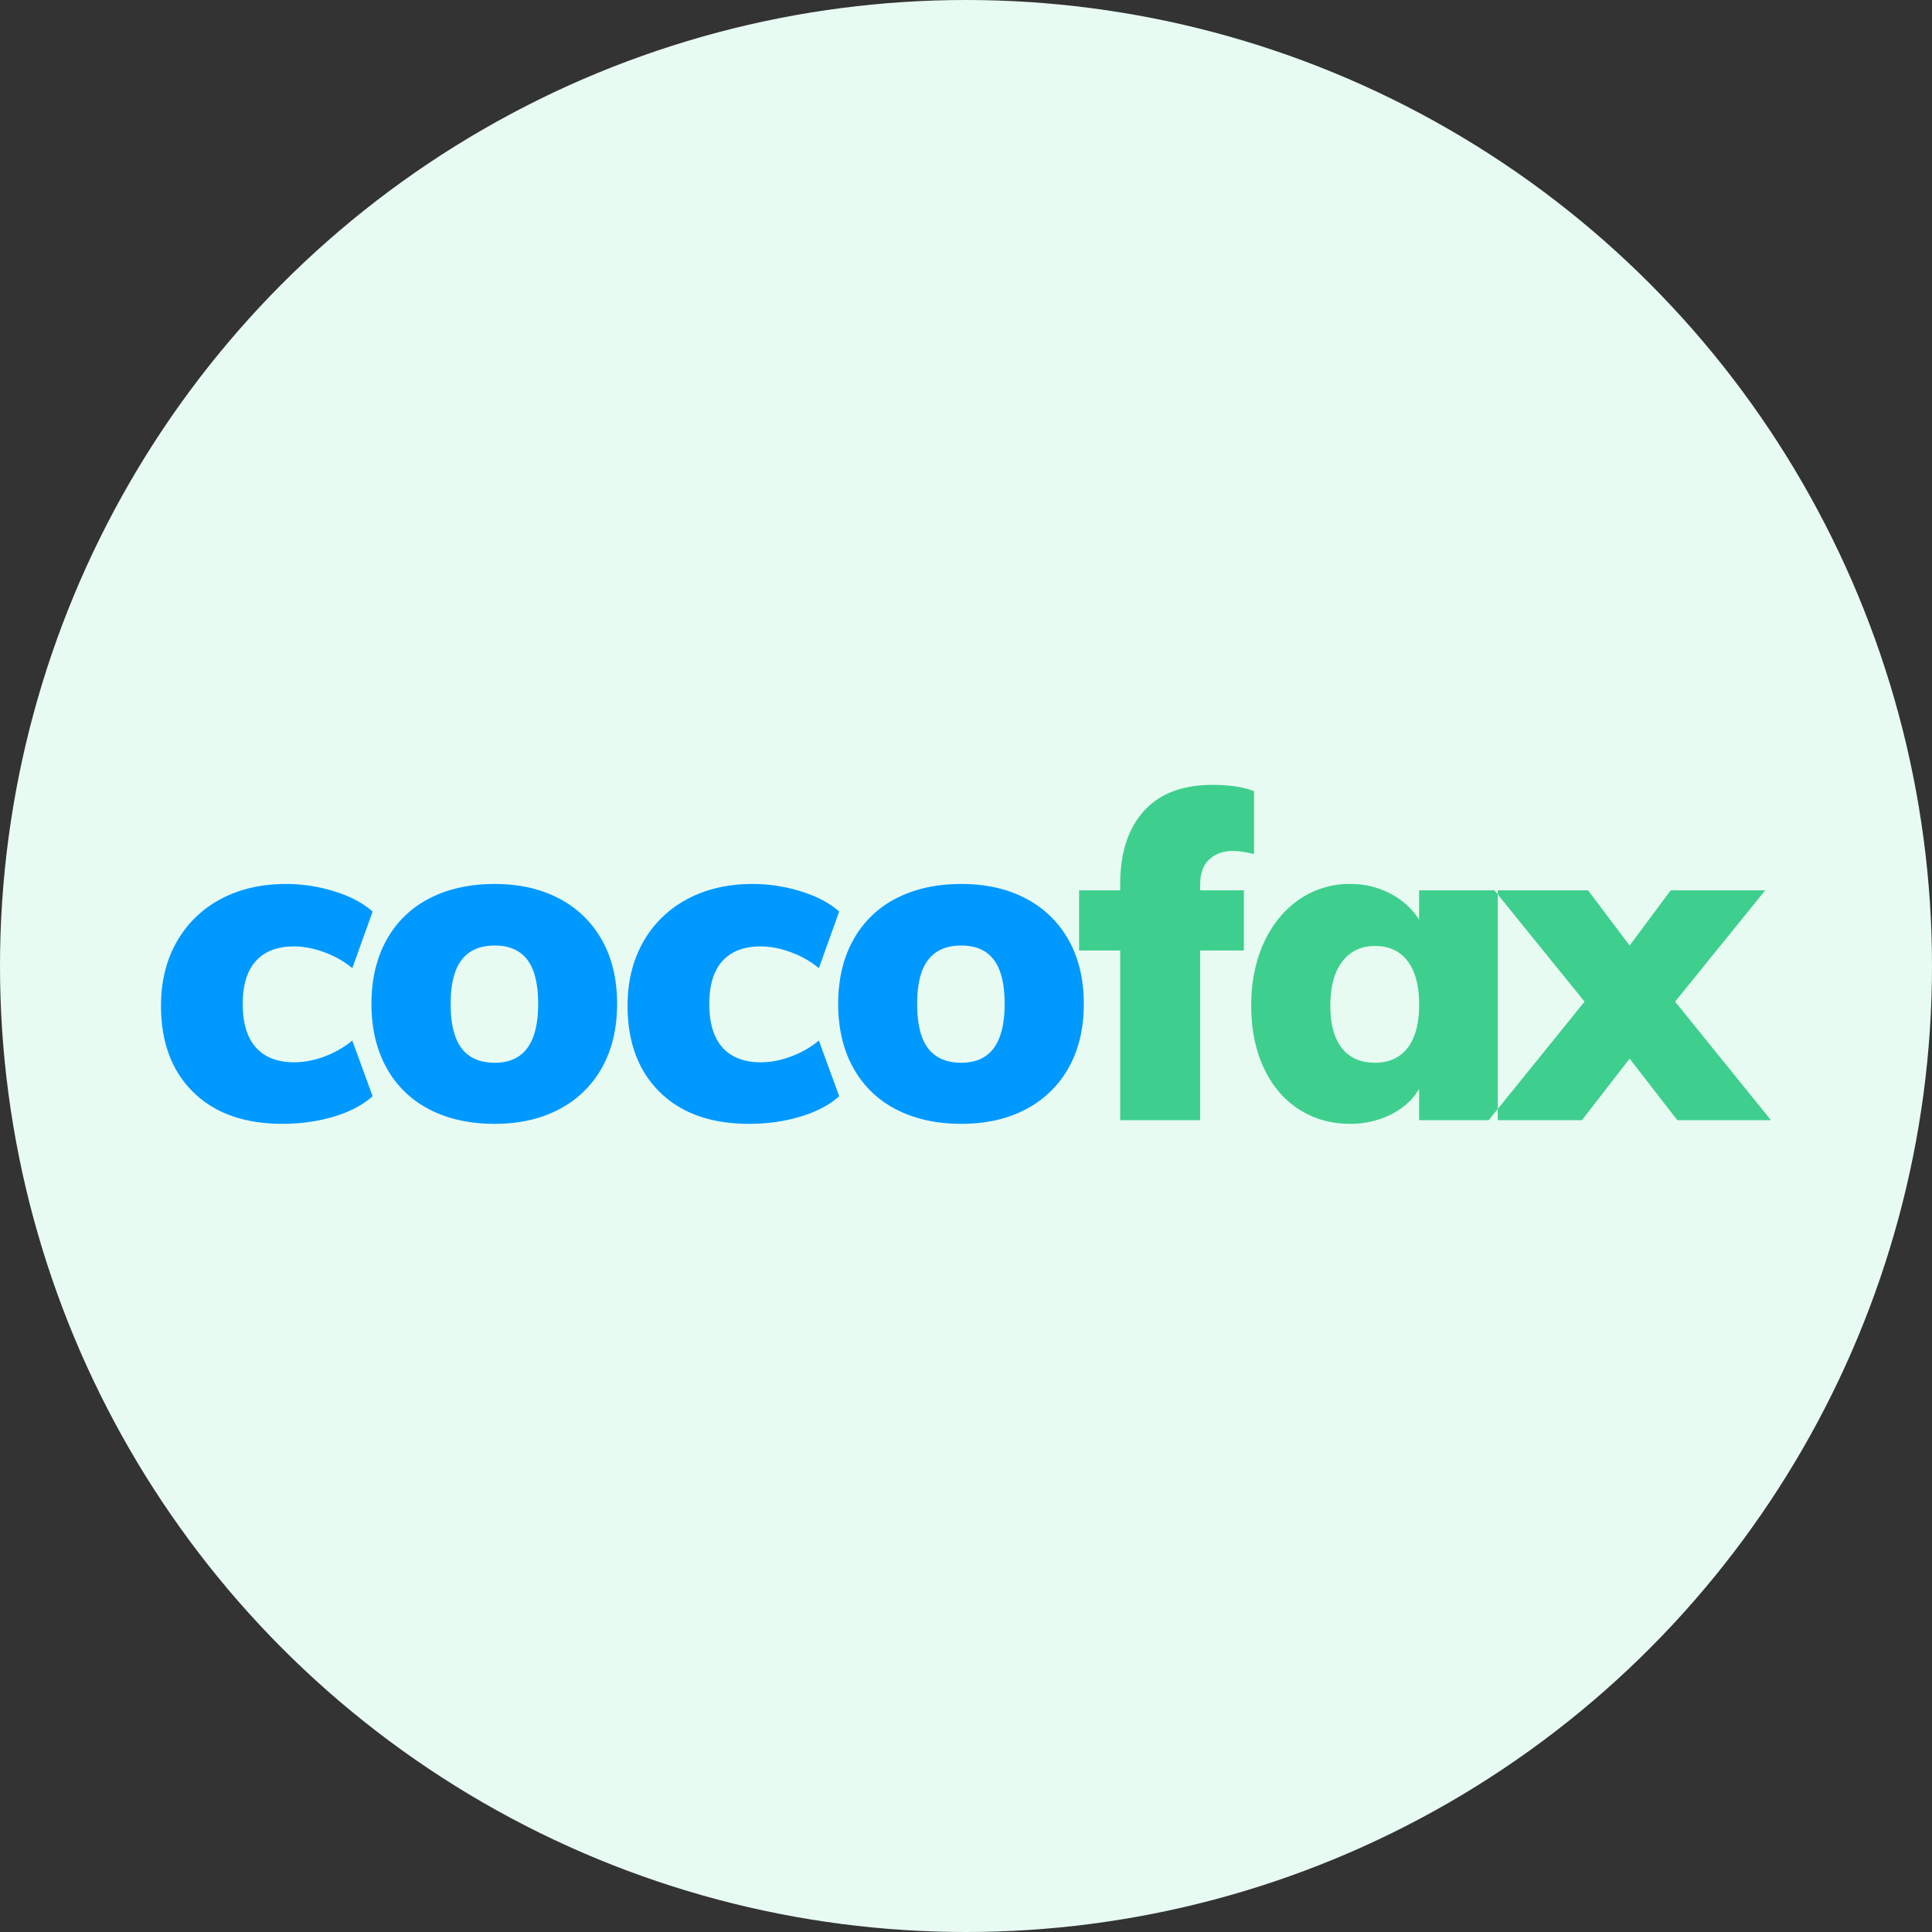<svg width="96" height="96" fill="none" xmlns="http://www.w3.org/2000/svg"><rect width="100%" height="100%" fill="#333333" stroke="none"/><circle cx="48" cy="48" r="48" fill="#E8FBF2"/><path fill-rule="evenodd" clip-rule="evenodd" d="M61.26 42.283c-.469 0-.856.139-1.164.416-.307.277-.46.7-.46 1.27v.27h2.172v2.991h-2.173v8.432h-3.973V47.23H53.62v-2.99h2.042v-.316c0-1.544.391-2.75 1.174-3.62.783-.87 1.921-1.304 3.414-1.304.849 0 1.536.105 2.063.315v3.125c-.424-.104-.775-.157-1.053-.157zm13.162 1.956v11.423h-3.908v-1.551c-.322.54-.79.963-1.405 1.27a4.453 4.453 0 0 1-2.02.461c-.95 0-1.8-.24-2.546-.72-.746-.48-1.328-1.165-1.745-2.057-.417-.892-.626-1.922-.626-3.092 0-1.184.213-2.233.637-3.148.424-.914 1.01-1.626 1.756-2.136a4.373 4.373 0 0 1 2.525-.765 4.22 4.22 0 0 1 2.008.484c.608.322 1.08.753 1.416 1.293v-1.462h3.908zm-6.1 8.568c.702 0 1.243-.248 1.624-.742.38-.495.57-1.207.57-2.136 0-.945-.19-1.668-.57-2.17-.38-.502-.922-.754-1.625-.754-.688 0-1.229.259-1.624.776s-.593 1.248-.593 2.193c0 .914.19 1.615.57 2.102.381.487.93.73 1.647.73zm14.914-3.036L88 55.662h-4.654l-2.371-3.058-2.37 3.058h-4.633l4.764-5.891-4.479-5.532h4.654l2.064 2.744 2.042-2.744h4.698l-4.479 5.532z" fill="#3ECF8E"/><path fill-rule="evenodd" clip-rule="evenodd" d="M9.603 54.268c1.068 1.05 2.546 1.574 4.434 1.574.907 0 1.76-.12 2.557-.36.798-.24 1.438-.577 1.921-1.012l-1.01-2.765a4.69 4.69 0 0 1-1.371.787 4.273 4.273 0 0 1-1.504.292c-.835 0-1.471-.244-1.91-.73-.44-.488-.659-1.211-.659-2.17 0-.945.22-1.657.659-2.137.439-.48 1.068-.72 1.888-.72.483 0 .988.098 1.514.293.527.195.988.457 1.384.787l1.01-2.811c-.469-.42-1.098-.753-1.889-1a8.04 8.04 0 0 0-2.414-.372c-1.23 0-2.313.251-3.25.754a5.39 5.39 0 0 0-2.184 2.125c-.52.914-.779 1.97-.779 3.17 0 1.814.534 3.246 1.603 4.295zm11.73.855c.922.48 2.005.72 3.249.72 1.23 0 2.301-.245 3.216-.732a5.14 5.14 0 0 0 2.119-2.068c.497-.892.746-1.946.746-3.16 0-1.214-.249-2.267-.747-3.16a5.139 5.139 0 0 0-2.118-2.068c-.915-.487-1.987-.73-3.216-.73-1.244 0-2.327.24-3.249.719a5.035 5.035 0 0 0-2.13 2.069c-.497.9-.746 1.956-.746 3.17s.249 2.271.746 3.17a5.034 5.034 0 0 0 2.13 2.07zm3.256-2.316c1.434 0 2.151-.975 2.151-2.924 0-.989-.179-1.72-.537-2.192-.359-.472-.897-.708-1.614-.708-.732 0-1.28.236-1.646.708-.366.472-.55 1.203-.55 2.192 0 1.005.184 1.743.55 2.215.365.473.914.709 1.646.709zm8.197 1.461c1.069 1.05 2.547 1.574 4.435 1.574.907 0 1.76-.12 2.557-.36.798-.24 1.438-.577 1.921-1.012l-1.01-2.765a4.69 4.69 0 0 1-1.372.787c-.52.195-1.02.292-1.504.292-.834 0-1.47-.244-1.91-.73-.438-.488-.658-1.211-.658-2.17 0-.945.22-1.657.659-2.137.439-.48 1.068-.72 1.888-.72.483 0 .987.098 1.514.293.527.195.988.457 1.383.787l1.01-2.811c-.468-.42-1.097-.753-1.888-1a8.038 8.038 0 0 0-2.415-.372c-1.229 0-2.312.251-3.249.754a5.39 5.39 0 0 0-2.184 2.125c-.52.914-.78 1.97-.78 3.17 0 1.814.535 3.246 1.603 4.295zm14.986 1.574c-1.243 0-2.326-.24-3.248-.72a5.034 5.034 0 0 1-2.13-2.068c-.497-.9-.746-1.957-.746-3.17 0-1.215.248-2.272.746-3.171a5.035 5.035 0 0 1 2.13-2.07c.922-.479 2.005-.719 3.248-.719 1.23 0 2.302.244 3.217.731a5.139 5.139 0 0 1 2.118 2.069c.498.892.746 1.945.746 3.16 0 1.213-.248 2.267-.746 3.159a5.14 5.14 0 0 1-2.118 2.068c-.915.488-1.987.731-3.216.731zm2.148-5.959c0 1.95-.717 2.924-2.151 2.924-.732 0-1.281-.236-1.647-.709-.366-.472-.549-1.21-.549-2.215 0-.989.183-1.72.549-2.192.366-.472.915-.708 1.647-.708.717 0 1.255.236 1.613.708.359.472.538 1.203.538 2.192z" fill="#09F"/></svg>